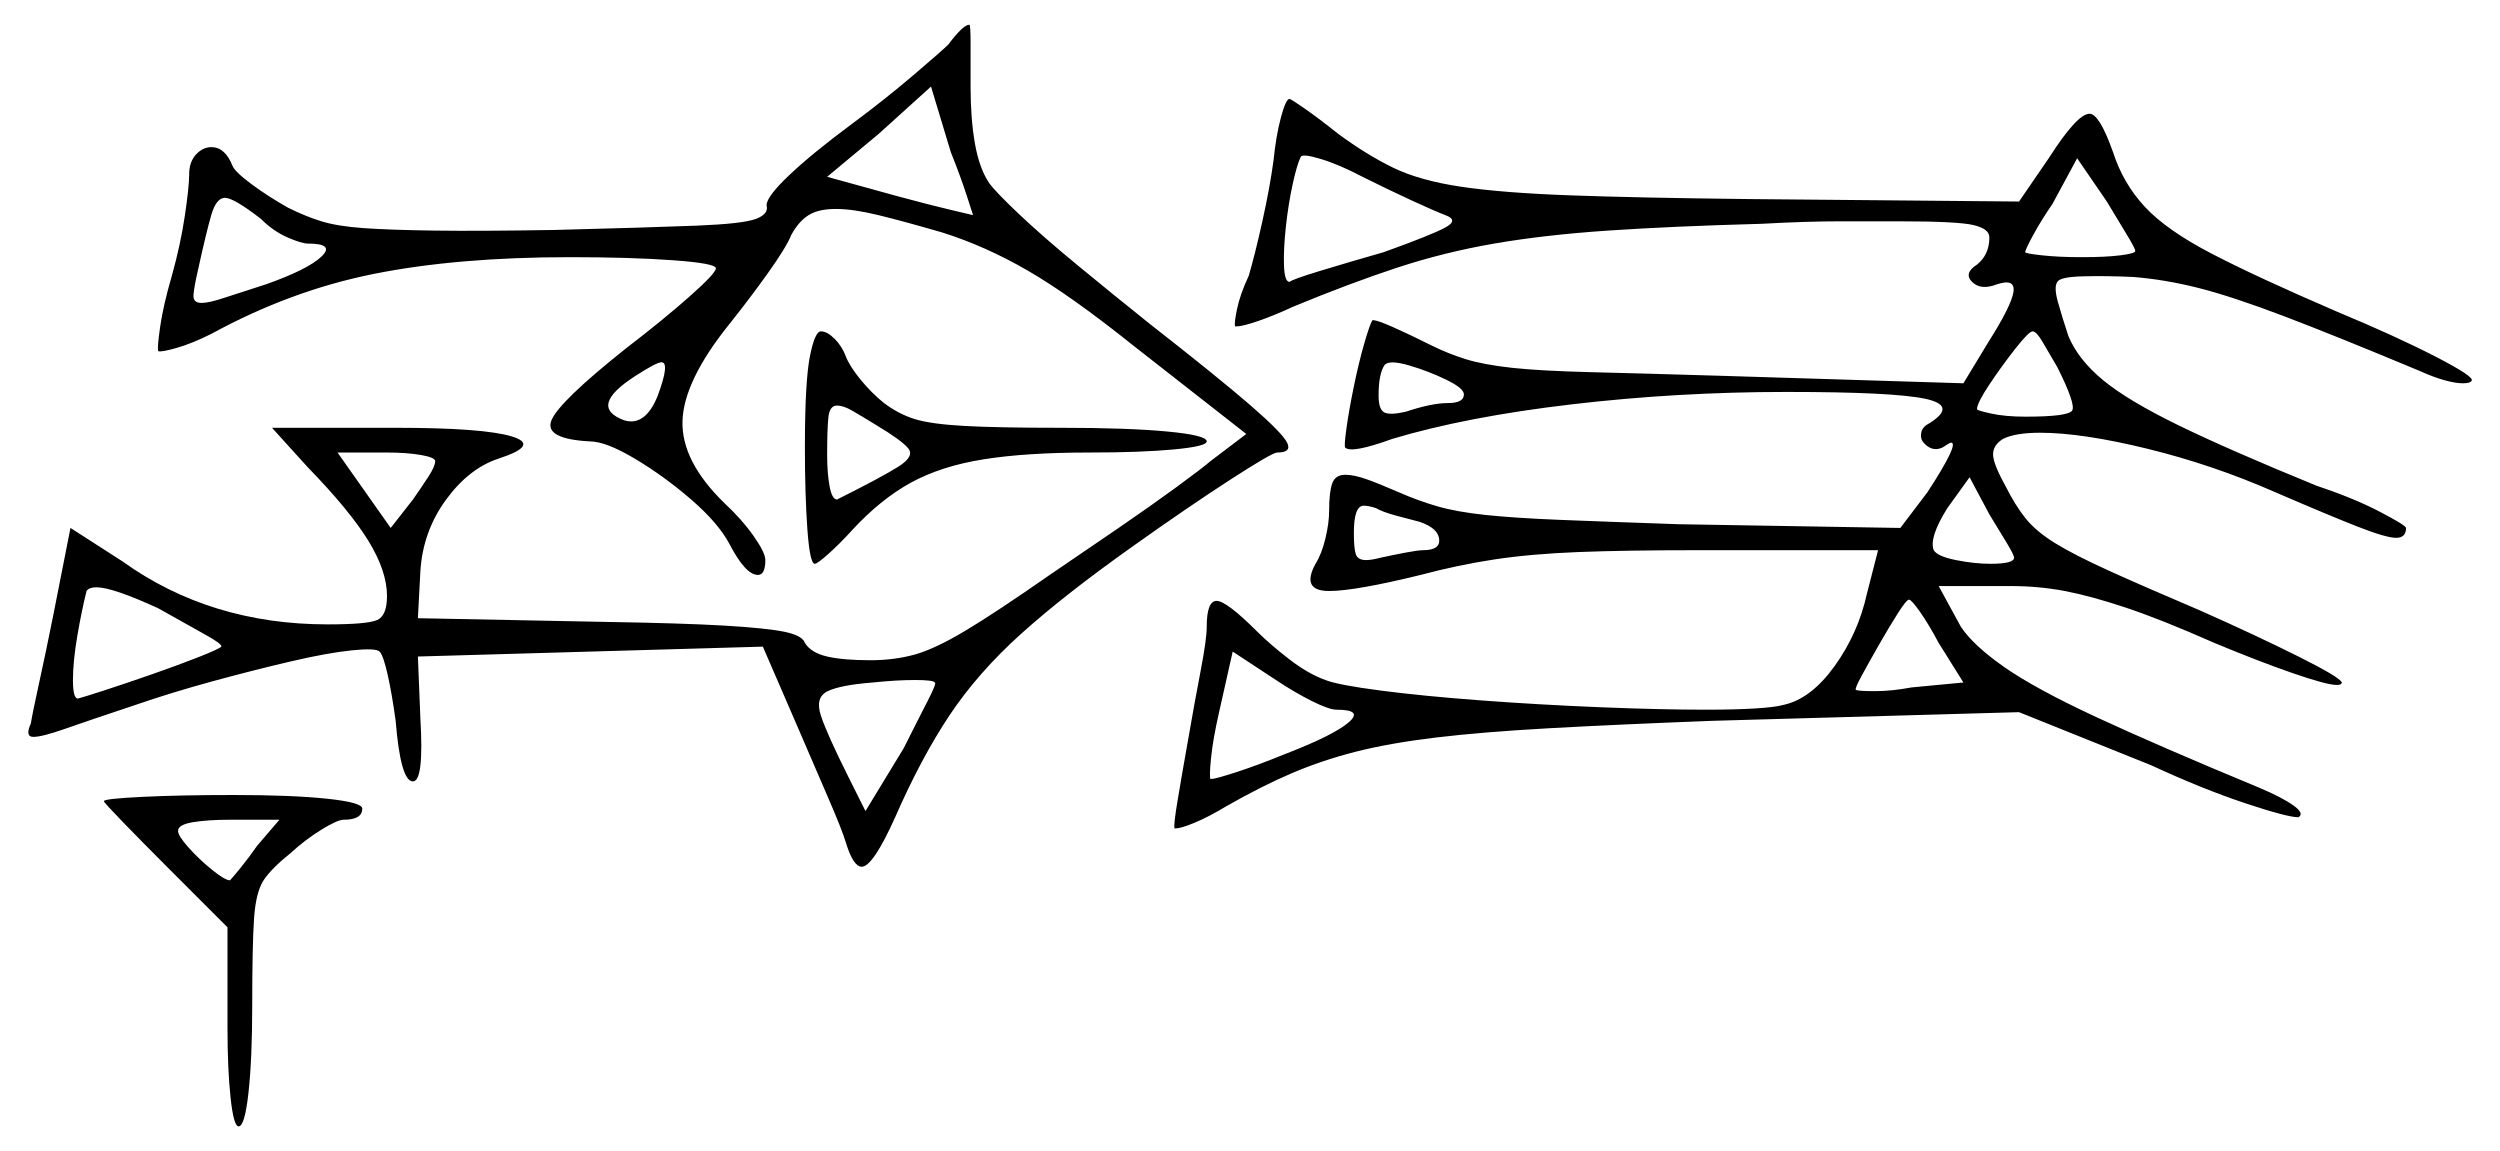 <svg xmlns="http://www.w3.org/2000/svg" width="1011.0" height="465.5" viewBox="0 0 1011.0 465.5"><path d="M89.5 261.5Q90.0 260.5 82.75 256.5Q75.5 252.5 64.0 246.0Q45.5 237.5 39.0 237.5Q36.0 237.5 35.0 239.0Q33.0 247.0 31.25 257.25Q29.5 267.5 29.5 275.0Q29.5 282.5 31.5 282.5Q33.5 282.0 42.0 279.25Q50.5 276.5 61.25 272.75Q72.0 269.0 80.25 265.75Q88.5 262.5 89.5 261.5ZM104.0 342.0 113.0 331.5H93.0Q84.0 331.5 78.0 332.5Q72.0 333.5 72.0 336.0Q72.0 338.0 76.25 342.75Q80.5 347.5 85.75 351.75Q91.0 356.0 93.0 356.0Q94.0 355.0 97.25 351.0Q100.5 347.0 104.0 342.0ZM350.0 328.0 365.5 302.5Q371.0 291.5 375.0 283.75Q379.0 276.0 378.0 276.0Q377.5 275.0 370.0 275.0Q362.5 275.0 353.0 276.0Q340.0 277.0 334.75 279.5Q329.5 282.0 332.0 289.5Q334.5 297.0 343.0 314.0ZM540.5 287.0Q537.5 287.0 530.5 283.5Q523.5 280.0 516.0 275.0L498.5 263.5L493.0 288.0Q490.5 299.0 489.75 306.5Q489.0 314.0 489.5 315.0Q489.5 315.0 489.5 315.0Q489.5 315.0 490.0 315.0Q491.5 315.0 500.0 312.25Q508.5 309.5 519.5 305.0Q539.0 297.5 545.25 292.25Q551.5 287.0 540.5 287.0ZM105.5 88.5Q94.5 80.0 91.0 80.0Q87.5 80.0 85.5 86.75Q83.5 93.5 80.0 109.5Q78.5 116.0 78.25 119.25Q78.0 122.5 81.5 122.5Q84.5 122.5 90.5 120.5Q96.5 118.5 107.5 115.0Q124.5 109.0 130.0 103.75Q135.5 98.5 124.5 98.5Q122.0 98.5 116.25 96.0Q110.5 93.5 105.5 88.5ZM176.0 186.5Q176.0 185.0 170.25 184.0Q164.5 183.0 156.5 183.0H136.5L158.0 213.5L167.0 202.0Q170.5 197.0 173.25 192.75Q176.0 188.5 176.0 186.5ZM266.0 160.0Q271.0 146.5 267.5 146.5Q265.5 146.5 257.0 152.0Q237.5 164.5 252.5 170.0Q261.0 172.5 266.0 160.0ZM354.5 172.0Q348.0 168.0 344.5 166.0Q341.0 164.0 338.5 164.0Q335.5 164.0 335.0 168.75Q334.5 173.5 334.5 184.0Q334.5 191.5 335.5 196.75Q336.5 202.0 338.5 202.0Q356.5 193.0 363.25 188.75Q370.0 184.5 367.25 181.25Q364.5 178.0 354.5 172.0ZM574.0 211.0Q570.0 210.0 564.5 208.5Q559.0 207.0 556.5 205.5Q555.0 205.0 553.75 204.75Q552.5 204.5 551.5 204.5Q547.5 204.5 547.5 215.5Q547.5 221.5 548.25 224.0Q549.0 226.5 552.5 226.5Q553.5 226.5 555.0 226.25Q556.5 226.0 558.5 225.5Q563.0 224.5 568.25 223.5Q573.5 222.5 575.5 222.5Q582.5 222.5 582.0 218.0Q581.5 213.5 574.0 211.0ZM794.0 276.0 784.0 260.0Q780.0 252.5 776.5 247.5Q773.0 242.5 772.0 242.5Q771.0 242.5 767.5 248.0Q764.0 253.5 760.0 260.5Q756.0 267.5 753.0 273.0Q750.0 278.5 750.5 279.0Q751.5 279.5 758.25 279.5Q765.0 279.5 773.0 278.0ZM393.5 87.0Q393.5 87.0 391.0 79.25Q388.5 71.5 384.5 61.5L376.5 35.0L355.5 54.0L334.5 71.5L363.5 79.5Q376.5 83.0 385.0 85.0Q393.5 87.0 393.5 87.0ZM584.5 87.0Q580.5 85.5 570.75 81.0Q561.0 76.5 551.0 71.5Q541.5 66.5 534.0 64.25Q526.5 62.0 526.0 63.5Q524.5 66.5 522.75 74.5Q521.0 82.5 520.0 91.75Q519.0 101.0 519.25 107.5Q519.5 114.0 521.5 114.0Q522.5 113.0 534.0 109.5Q545.5 106.0 559.5 102.0Q579.0 95.0 584.5 92.0Q590.0 89.0 584.5 87.0ZM592.0 159.5Q592.0 157.0 584.75 153.5Q577.5 150.0 569.75 147.75Q562.0 145.5 560.0 147.5Q557.5 151.0 557.5 160.0Q557.5 165.5 559.75 166.75Q562.0 168.0 568.5 166.5Q579.0 163.0 585.5 163.0Q592.0 163.0 592.0 159.5ZM814.5 225.5Q814.5 224.5 811.5 219.5Q808.5 214.5 804.5 208.0L796.5 193.0L787.5 205.5Q780.0 217.5 782.0 222.5Q783.5 225.0 791.0 226.5Q798.5 228.0 805.0 228.0Q814.5 228.0 814.5 225.5ZM832.0 148.5Q828.5 142.5 826.0 138.25Q823.5 134.0 822.0 134.0Q820.5 134.0 815.0 141.0Q809.5 148.0 804.5 155.5Q799.5 163.0 799.5 165.5Q799.5 166.0 805.25 167.25Q811.0 168.5 819.0 168.5Q836.5 168.5 838.0 166.0Q839.5 163.5 832.0 148.5ZM863.5 101.5Q863.5 100.5 860.0 94.75Q856.5 89.0 852.0 81.5L840.0 64.0L830.0 82.5Q825.5 89.0 822.25 95.0Q819.0 101.0 819.0 102.0Q819.0 102.5 825.75 103.25Q832.5 104.0 842.0 104.0Q851.5 104.0 857.5 103.25Q863.5 102.5 863.5 101.5ZM383.5 18.0Q389.5 10.0 392.0 10.0Q392.5 10.0 392.5 17.5Q392.5 25.0 392.5 35.0Q392.5 48.0 394.25 58.0Q396.0 68.0 400.0 74.0Q402.5 77.5 412.0 86.5Q421.5 95.5 435.75 107.25Q450.0 119.0 465.0 131.0Q492.5 152.5 505.5 163.75Q518.5 175.0 520.5 179.0Q522.5 183.0 516.5 183.0Q514.5 183.0 497.5 194.0Q480.5 205.0 458.0 221.0Q430.5 240.5 413.0 256.25Q395.5 272.0 384.0 289.25Q372.5 306.5 362.0 330.5Q353.0 350.5 348.5 350.5Q345.0 350.5 342.0 340.5Q340.5 335.5 334.75 322.25Q329.0 309.0 323.0 295.0L308.5 261.5L169.0 265.5L170.0 290.5Q171.5 316.0 167.0 316.0Q162.0 316.0 160.0 291.5Q158.5 280.5 156.75 272.75Q155.0 265.0 153.5 263.5Q152.0 262.0 142.25 263.0Q132.5 264.0 117.5 267.5Q102.5 271.0 86.0 275.5Q69.5 280.0 55.0 285.0Q35.5 291.5 26.25 294.75Q17.0 298.0 13.5 298.0Q10.0 298.0 12.5 292.5Q13.0 289.0 15.75 276.5Q18.5 264.0 21.5 249.0L28.5 213.5L49.5 227.0Q85.0 252.5 132.5 252.5Q148.5 252.5 152.5 250.75Q156.5 249.0 156.5 241.0Q156.5 231.0 149.0 218.75Q141.5 206.5 124.5 189.0L110.0 173.0H160.0Q195.5 173.0 207.0 176.5Q218.5 180.0 201.5 185.5Q189.5 189.5 180.25 202.25Q171.0 215.0 170.0 231.0L169.0 250.0L245.0 251.5Q276.0 252.0 293.0 253.0Q310.0 254.0 317.25 255.5Q324.5 257.0 325.5 260.0Q328.0 264.0 334.5 265.5Q341.0 267.0 352.0 267.0Q361.5 267.0 369.75 264.75Q378.0 262.5 390.5 255.0Q403.0 247.5 424.5 232.5Q438.5 223.0 452.0 213.75Q465.5 204.5 475.75 197.0Q486.0 189.5 489.5 186.5L504.0 175.5L458.0 139.5Q433.0 119.5 415.75 109.5Q398.5 99.5 381.0 94.0Q365.5 89.5 355.25 87.0Q345.0 84.5 338.0 84.5Q331.0 84.5 327.0 87.0Q323.0 89.5 320.0 95.0Q318.0 100.0 310.5 110.5Q303.0 121.0 295.0 131.0Q276.5 154.0 276.0 170.25Q275.5 186.5 293.0 203.5Q300.0 210.0 304.75 216.75Q309.5 223.5 309.5 226.5Q309.5 232.5 306.5 232.5Q301.5 232.5 295.0 220.0Q290.5 211.5 279.5 202.0Q268.5 192.5 256.75 185.5Q245.0 178.5 238.5 178.5Q220.0 177.5 223.0 170.0Q226.0 162.5 253.0 141.0Q268.0 129.5 278.75 120.0Q289.5 110.5 289.5 108.5Q289.5 106.5 272.25 105.25Q255.0 104.0 230.5 104.0Q185.0 104.0 151.25 110.75Q117.5 117.5 85.5 135.0Q77.5 139.0 71.25 140.75Q65.0 142.5 64.0 142.0Q63.5 141.0 64.75 132.25Q66.0 123.5 69.5 111.5Q73.0 99.0 74.75 87.25Q76.5 75.5 76.5 70.5Q76.5 65.5 79.25 62.5Q82.0 59.5 85.5 59.5Q91.0 59.5 94.0 67.0Q95.0 69.5 101.75 74.5Q108.5 79.5 116.5 84.0Q123.5 87.5 130.0 89.5Q136.5 91.5 147.0 92.25Q157.5 93.0 175.75 93.25Q194.0 93.5 224.0 93.0Q263.0 92.0 281.75 91.25Q300.5 90.5 305.75 88.5Q311.0 86.5 310.0 83.0Q310.0 79.5 319.25 70.75Q328.5 62.0 344.0 50.5Q357.5 40.5 369.25 30.5Q381.0 20.5 383.5 18.0ZM325.5 181.0Q325.5 154.5 327.5 144.25Q329.5 134.0 332.0 134.0Q334.5 134.0 337.5 137.0Q340.5 140.0 342.0 144.0Q343.5 148.0 348.0 153.5Q352.5 159.0 357.5 163.0Q363.5 167.5 370.0 169.5Q376.5 171.5 390.0 172.25Q403.5 173.0 429.0 173.0Q456.0 173.0 472.0 174.5Q488.0 176.0 488.0 178.5Q488.0 180.5 474.75 181.75Q461.5 183.0 440.5 183.0Q415.0 183.0 397.75 185.75Q380.5 188.5 368.25 195.25Q356.0 202.0 344.5 214.5Q339.5 220.0 335.0 224.0Q330.5 228.0 329.5 228.0Q327.5 228.0 326.5 214.0Q325.5 200.0 325.5 181.0ZM515.0 65.0Q516.0 55.0 518.0 47.5Q520.0 40.0 521.5 40.0Q522.0 40.0 527.75 44.0Q533.5 48.0 541.0 54.0Q552.5 62.5 563.25 67.75Q574.0 73.0 590.75 75.5Q607.5 78.0 635.0 79.0Q662.5 80.0 707.0 80.5L816.5 81.5L828.5 64.0Q840.0 46.0 845.0 46.0Q849.0 46.0 854.5 61.5Q858.5 74.0 867.25 83.5Q876.0 93.0 894.25 102.5Q912.5 112.0 945.0 126.0Q969.0 136.0 985.0 144.25Q1001.0 152.5 999.5 154.0Q999.0 155.0 996.0 155.0Q993.0 155.0 988.5 153.75Q984.0 152.5 978.5 150.0Q945.0 136.0 924.0 128.0Q903.0 120.0 889.25 116.5Q875.5 113.0 862.5 112.0Q851.5 111.5 842.25 111.75Q833.0 112.0 832.0 114.0Q830.5 116.0 832.25 122.25Q834.0 128.5 836.5 136.0Q840.5 145.5 850.5 153.75Q860.5 162.0 881.0 172.0Q901.5 182.0 937.0 196.5Q952.0 201.5 962.5 207.0Q973.0 212.5 973.0 213.5Q973.0 217.5 969.0 217.5Q965.0 217.5 953.5 213.0Q942.0 208.5 920.0 199.0Q895.0 188.0 868.5 181.5Q842.0 175.0 825.0 175.0Q815.0 175.0 810.0 177.5Q806.0 180.0 806.0 183.75Q806.0 187.5 811.0 196.5Q815.0 204.5 819.25 209.75Q823.5 215.0 831.25 219.75Q839.0 224.5 852.75 230.75Q866.5 237.0 890.0 247.0Q912.5 257.0 929.5 265.5Q946.5 274.0 947.0 276.0Q947.0 277.0 945.0 277.0Q941.0 277.0 927.25 272.25Q913.5 267.5 895.5 260.0Q874.0 250.5 859.75 245.75Q845.5 241.0 835.0 239.0Q824.5 237.0 813.0 237.0H784.0L793.0 253.5Q798.0 261.0 810.5 269.75Q823.0 278.5 847.75 290.0Q872.5 301.5 913.5 318.5Q923.0 322.5 927.5 325.75Q932.0 329.0 929.5 330.5Q925.0 330.5 907.75 324.75Q890.5 319.0 870.0 309.5L816.5 288.0L692.5 291.5Q653.5 293.0 626.5 294.5Q599.5 296.0 580.75 298.25Q562.0 300.5 548.25 304.0Q534.5 307.5 522.25 312.75Q510.0 318.0 496.0 326.0Q488.5 330.5 483.0 332.75Q477.5 335.0 475.5 335.0Q475.5 335.0 475.25 335.0Q475.0 335.0 475.0 335.0Q474.5 334.0 476.25 323.5Q478.0 313.0 480.5 299.0Q483.0 284.5 485.5 271.5Q488.0 258.5 488.0 253.5Q488.0 243.0 492.0 243.0Q496.0 243.0 508.5 255.5Q513.5 260.5 521.25 266.5Q529.0 272.5 536.0 275.0Q541.0 277.0 558.25 279.25Q575.5 281.5 599.0 283.25Q622.5 285.0 647.0 286.0Q671.5 287.0 690.0 287.0Q701.5 287.0 709.75 286.5Q718.0 286.0 721.5 285.0Q732.5 282.5 742.0 269.25Q751.5 256.0 755.0 240.0L759.5 222.5H686.0Q657.5 222.5 638.25 223.25Q619.0 224.0 604.25 226.25Q589.5 228.5 574.5 232.5Q548.0 239.0 537.5 239.0Q526.0 239.0 532.0 228.0Q534.5 224.0 536.0 217.75Q537.5 211.5 537.5 206.5Q537.5 199.0 538.75 195.5Q540.0 192.0 544.0 192.0Q547.5 192.0 552.5 193.75Q557.5 195.5 565.5 199.0Q573.5 202.5 581.25 204.75Q589.0 207.0 600.75 208.25Q612.5 209.5 631.25 210.25Q650.0 211.0 679.0 212.0L768.5 213.5L779.5 199.0Q792.5 179.0 789.0 179.0Q788.5 179.0 785.5 181.0Q781.0 183.0 777.5 178.5Q776.5 177.0 777.0 174.75Q777.5 172.5 780.5 171.0Q791.5 164.0 778.5 161.25Q765.5 158.5 722.5 158.5Q678.5 158.5 635.75 163.5Q593.0 168.5 563.0 177.5Q546.5 183.5 544.0 181.0Q543.5 180.5 544.5 173.25Q545.5 166.0 547.5 156.25Q549.5 146.5 551.75 138.75Q554.0 131.0 555.0 129.5Q555.0 129.5 555.0 129.5Q555.0 129.5 555.5 129.5Q557.0 129.5 563.25 132.25Q569.5 135.0 578.5 139.5Q585.5 143.0 592.75 145.25Q600.0 147.5 611.5 148.75Q623.0 150.0 643.25 150.5Q663.5 151.0 697.0 152.0L794.0 155.0L804.0 138.5Q813.5 123.5 814.25 118.0Q815.0 112.5 807.5 115.0Q801.0 117.5 797.5 114.0Q794.0 110.5 799.5 107.0Q804.5 103.0 804.5 96.0Q804.5 92.5 798.0 91.0Q791.5 89.5 768.0 89.5Q758.0 89.5 744.25 89.5Q730.5 89.5 712.5 90.5Q676.0 91.5 650.25 93.25Q624.5 95.0 604.25 98.5Q584.0 102.0 565.0 108.25Q546.0 114.5 523.0 124.0Q515.5 127.5 509.0 129.75Q502.5 132.0 500.0 132.0Q500.0 132.0 499.75 132.0Q499.5 132.0 499.5 132.0Q499.0 131.0 500.25 125.0Q501.5 119.0 505.0 111.5Q507.5 103.0 510.5 89.5Q513.5 76.0 515.0 65.0ZM42.0 324.0Q42.0 323.0 57.5 322.25Q73.0 321.5 94.5 321.5Q118.0 321.5 132.25 323.0Q146.5 324.5 146.5 327.0Q146.5 331.5 139.0 331.5Q136.5 331.5 130.0 335.5Q123.5 339.5 117.5 345.0Q110.0 351.0 106.75 355.75Q103.5 360.5 102.75 371.25Q102.0 382.0 102.0 406.5Q102.0 428.0 100.5 441.75Q99.0 455.5 96.5 455.5Q94.5 455.5 93.25 444.0Q92.0 432.5 92.0 415.5V375.0L67.5 350.5Q57.5 340.5 49.75 332.5Q42.0 324.5 42.0 324.0Z" fill="black" /></svg>